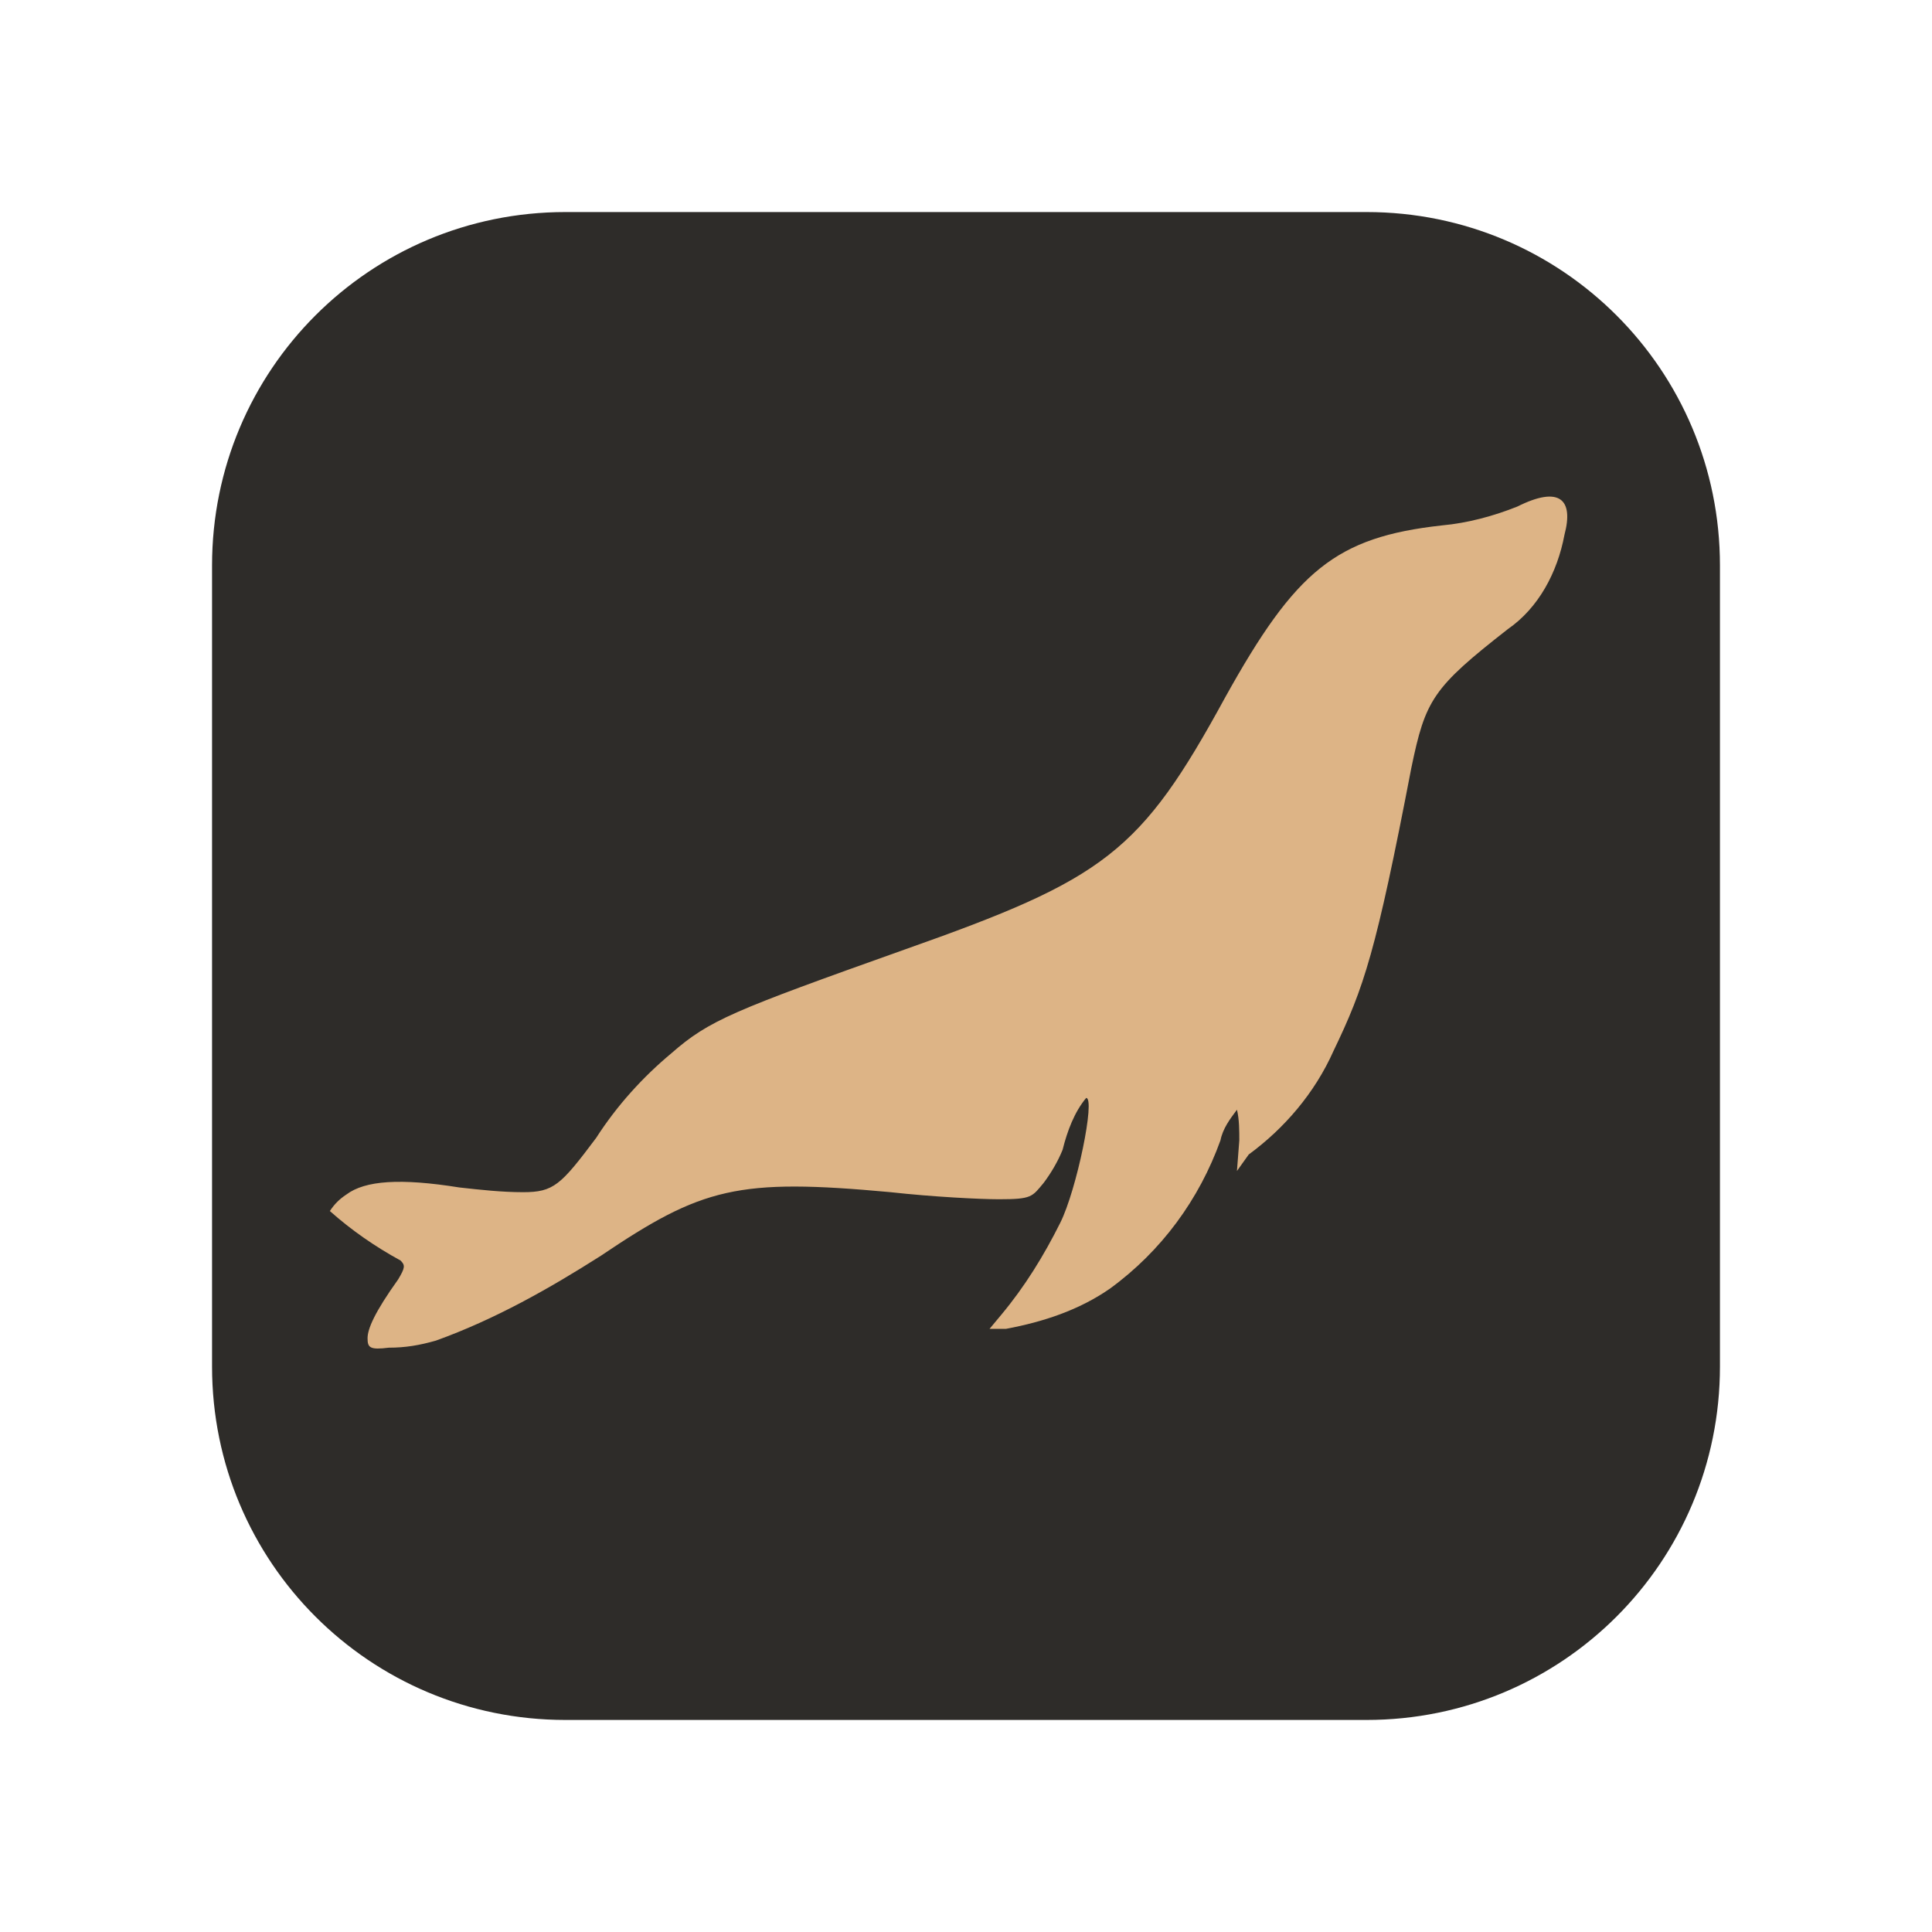 <?xml version="1.0" encoding="utf-8"?>
<!-- Generator: Adobe Illustrator 25.2.1, SVG Export Plug-In . SVG Version: 6.00 Build 0)  -->
<svg version="1.1" id="图层_1" xmlns="http://www.w3.org/2000/svg" xmlns:xlink="http://www.w3.org/1999/xlink" x="0px" y="0px"
	 viewBox="0 0 82 82" style="enable-background:new 0 0 82 82;" xml:space="preserve">
<style type="text/css">
	.st0{fill:#2E2C29;}
	.st1{fill-rule:evenodd;clip-rule:evenodd;fill:#DDB486;}
</style>
<path id="bg" class="st0" d="M24,9h34c8.3,0,15,6.7,15,15v34c0,8.3-6.7,15-15,15H24c-8.3,0-15-6.7-15-15V24C9,15.7,15.7,9,24,9z"/>
<path id="形状_2" class="st1" d="M64.4,21.5c-1,0.4-2.1,0.7-3.2,0.8c-4.5,0.5-6.2,1.9-9.2,7.3c-3.6,6.6-5.1,7.7-13.6,10.7
	c-7.3,2.6-8.3,3-9.9,4.4c-1.2,1-2.3,2.2-3.2,3.6c-1.5,2-1.8,2.3-3.1,2.3c-0.9,0-1.8-0.1-2.7-0.2c-2.5-0.4-4-0.3-4.8,0.3
	c-0.3,0.2-0.5,0.4-0.7,0.7c0.9,0.8,1.9,1.5,3,2.1c0.2,0.2,0.2,0.3-0.1,0.8c-1,1.4-1.3,2.1-1.3,2.5s0.1,0.5,0.9,0.4
	c0.7,0,1.3-0.1,2-0.3c2.5-0.9,4.8-2.2,7-3.6c4.3-2.9,5.8-3.3,12.3-2.7c1.8,0.2,3.8,0.3,4.6,0.3c1.4,0,1.4-0.1,1.9-0.7
	c0.3-0.4,0.6-0.9,0.8-1.4c0.2-0.8,0.5-1.6,1-2.2c0.4,0-0.4,3.9-1.1,5.3c-0.7,1.4-1.5,2.7-2.5,3.9L42,56.4h0.7
	c1.6-0.3,3.1-0.8,4.4-1.7c2.2-1.6,3.8-3.8,4.7-6.3c0.1-0.5,0.4-0.9,0.7-1.3c0.1,0.4,0.1,0.9,0.1,1.3l-0.1,1.3L53,49
	c1.5-1.1,2.8-2.6,3.6-4.4c1.3-2.7,1.8-4.2,3.3-12c0.6-2.9,0.9-3.4,4.1-5.9c1.3-0.9,2.1-2.4,2.4-4C66.8,21.2,66.2,20.6,64.4,21.5
	L64.4,21.5L64.4,21.5z"/>
</svg>
